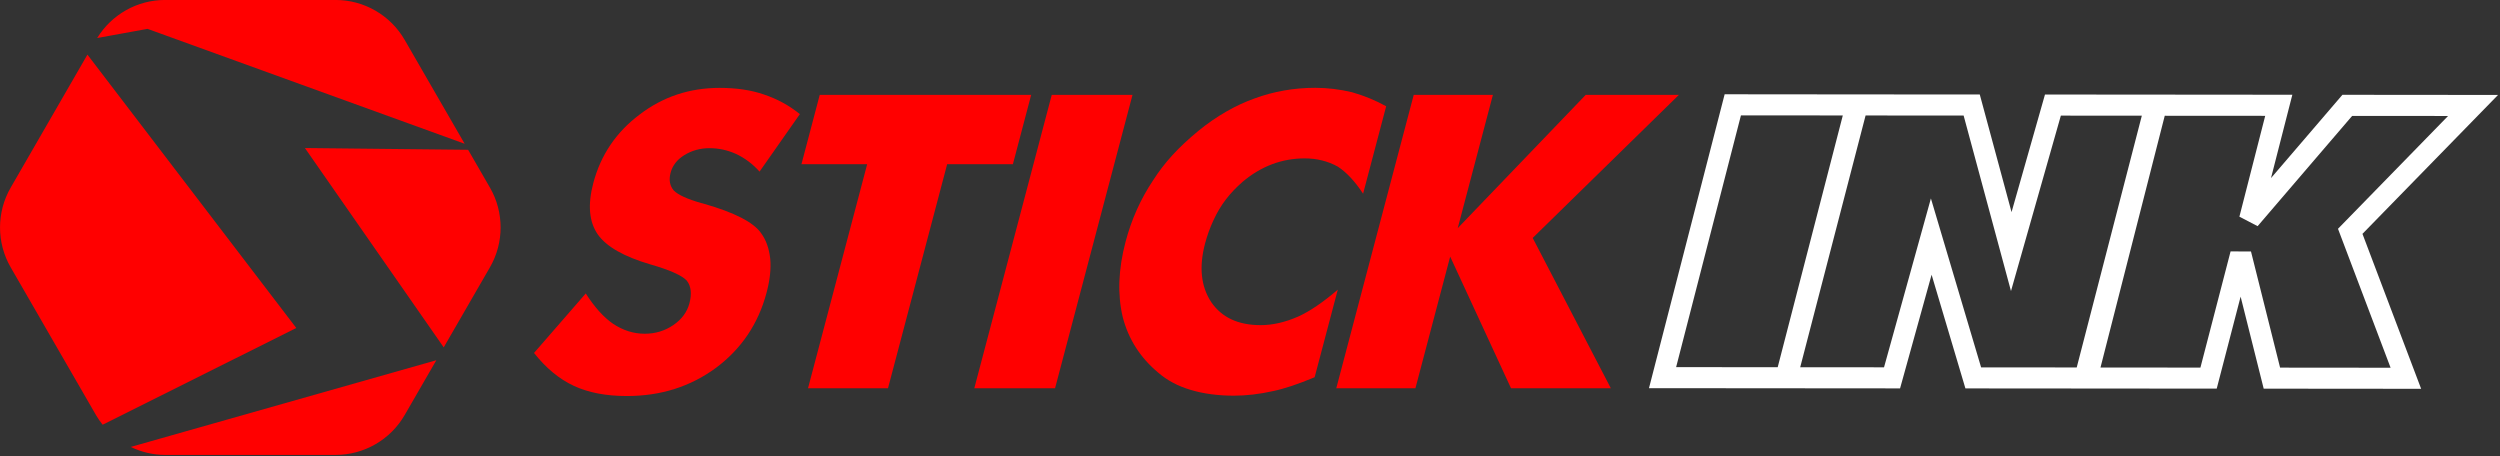 <svg width="712" height="130" viewBox="0 0 712 130" fill="none" xmlns="http://www.w3.org/2000/svg">
<rect x="0" y="0" width="712" height="130" fill="#333333" stroke="none"/>
<g clip-path="url(#clip0_106_448)">
<path d="M132.33 40.94L115.25 11.36C111.19 4.33 103.69 -0.01 95.56 -0.01H47C39.09 -0.01 31.8 4.12 27.67 10.83L42.02 8.22L132.32 40.94H132.33Z" fill="#FF0000"/>
<path d="M47.01 129.56H95.57C103.69 129.56 111.2 125.23 115.26 118.19L124.27 102.59L37.22 127.29C40.24 128.73 43.56 129.56 47.02 129.56H47.01Z" fill="#FF0000"/>
<path d="M24.9 15.56L3.05 53.42C-1.01 60.45 -1.01 69.121 3.05 76.15L27.33 118.201C27.89 119.181 28.54 120.091 29.23 120.961L84.38 93.411L24.9 15.56Z" fill="#FF0000"/>
<path d="M139.53 53.42L133.32 42.66L86.84 42.16L126.37 98.93L139.53 76.14C143.59 69.11 143.59 60.44 139.53 53.41V53.42Z" fill="#FF0000"/>
<path d="M166.83 83.579C169.3 87.459 171.89 90.339 174.58 92.199C177.42 94.099 180.44 95.049 183.63 95.049C186.63 95.049 189.34 94.229 191.74 92.599C194.15 90.959 195.68 88.889 196.35 86.379C197.07 83.639 196.82 81.489 195.6 79.929C194.24 78.449 190.79 76.899 185.25 75.309C177.7 73.099 172.7 70.249 170.24 66.749C167.76 63.169 167.34 58.299 168.97 52.139C171.08 44.149 175.48 37.639 182.17 32.619C188.79 27.559 196.38 25.029 204.93 25.029C209.75 25.029 213.96 25.659 217.55 26.909C221.34 28.169 224.75 30.029 227.8 32.499L216.32 48.879C214.39 46.709 212.16 45.039 209.67 43.859C207.22 42.759 204.69 42.199 202.07 42.199C199.45 42.199 197.01 42.859 194.87 44.199C192.83 45.459 191.53 47.129 190.98 49.219C190.45 51.239 190.75 52.909 191.88 54.239C193.11 55.499 195.72 56.689 199.72 57.839C199.86 57.879 199.99 57.909 200.1 57.919C200.21 57.939 200.37 57.989 200.57 58.059C209.2 60.529 214.6 63.309 216.75 66.389C218.18 68.329 219.05 70.789 219.37 73.749C219.62 76.569 219.27 79.759 218.32 83.339C215.99 92.169 211.19 99.309 203.94 104.739C196.66 110.109 188.19 112.789 178.53 112.789C172.59 112.789 167.55 111.819 163.4 109.879C159.25 107.939 155.48 104.819 152.09 100.519L166.83 83.569V83.579Z" fill="#FF0000"/>
<path d="M230.12 110.58L246.97 46.77H228.25L233.46 27.02H293.68L288.47 46.77H269.75L252.9 110.58H230.13H230.12Z" fill="#FF0000"/>
<path d="M277.48 110.58L299.54 27.02H322.54L300.48 110.58H277.48Z" fill="#FF0000"/>
<path d="M394.78 30.27L388.21 55.16C385.87 51.62 383.47 49.05 381 47.45C378.18 45.89 375.03 45.11 371.57 45.11C365.06 45.11 359.17 47.34 353.88 51.79C352.05 53.39 350.47 55.05 349.14 56.79C347.81 58.52 346.63 60.48 345.62 62.67C344.6 64.86 343.8 67.08 343.21 69.32C341.44 76.02 342.02 81.59 344.96 86.04C347.95 90.42 352.64 92.6 359.04 92.6C362.46 92.6 366.03 91.78 369.73 90.15C373.01 88.67 376.77 86.12 381 82.5L374.41 107.44C369.66 109.42 365.72 110.73 362.59 111.38C358.66 112.26 354.94 112.69 351.4 112.69C346.91 112.69 342.83 112.15 339.16 111.06C335.49 109.98 332.39 108.33 329.85 106.12C324.75 101.86 321.39 96.61 319.77 90.37C318.22 83.9 318.48 76.73 320.56 68.85C322.23 62.53 324.82 56.73 328.35 51.44C329.97 48.89 331.81 46.48 333.88 44.22C335.94 41.96 338.45 39.61 341.42 37.17C346.5 33.06 351.79 30.01 357.29 28.04C362.76 26.03 368.52 25.01 374.57 25.01C378.03 25.01 381.53 25.43 385.07 26.27C388.53 27.26 391.77 28.59 394.79 30.27H394.78Z" fill="#FF0000"/>
<path d="M380.57 110.58L402.63 27.02H425.18L415.16 64.98L451.61 27.02H478.15L436.51 67.769L458.77 110.58H430.34L413.01 73.079L403.11 110.58H380.56H380.57Z" fill="#FF0000"/>
<path d="M711.43 27.04L667.12 27L646.78 50.72L652.86 26.98L618.05 26.95L582.41 26.92L572.89 60.41L563.84 26.91L532.59 26.89L491.18 26.85L469.63 110.55L504.95 110.58L541.14 110.61L550.12 78.24L559.75 110.62L596.69 110.65L631.32 110.68L638.13 84.48L644.7 110.69L689.54 110.73L672.83 66.6L711.45 27.03L711.43 27.04ZM495.82 32.86L524.83 32.88L506.29 104.58L477.36 104.56L495.82 32.86ZM549.92 56.52L536.57 104.61L512.7 104.59L531.32 32.89L559.24 32.91L572.73 82.89L586.93 32.93L609.99 32.95L591.45 104.65L564.22 104.63L549.92 56.51V56.52ZM680.83 104.73L649.37 104.7L641.08 71.62L635.27 71.6L626.68 104.69L598.22 104.67L616.52 32.97L645.13 32.99L637.78 61.71L642.97 64.41L669.89 33.01L697.21 33.03L665.86 65.16L680.84 104.73H680.83Z" fill="white"/>
</g>
<defs>
<clipPath id="clip0_106_448">
<rect width="711.43" height="129.56" fill="white"/>
</clipPath>
</defs>
</svg>
